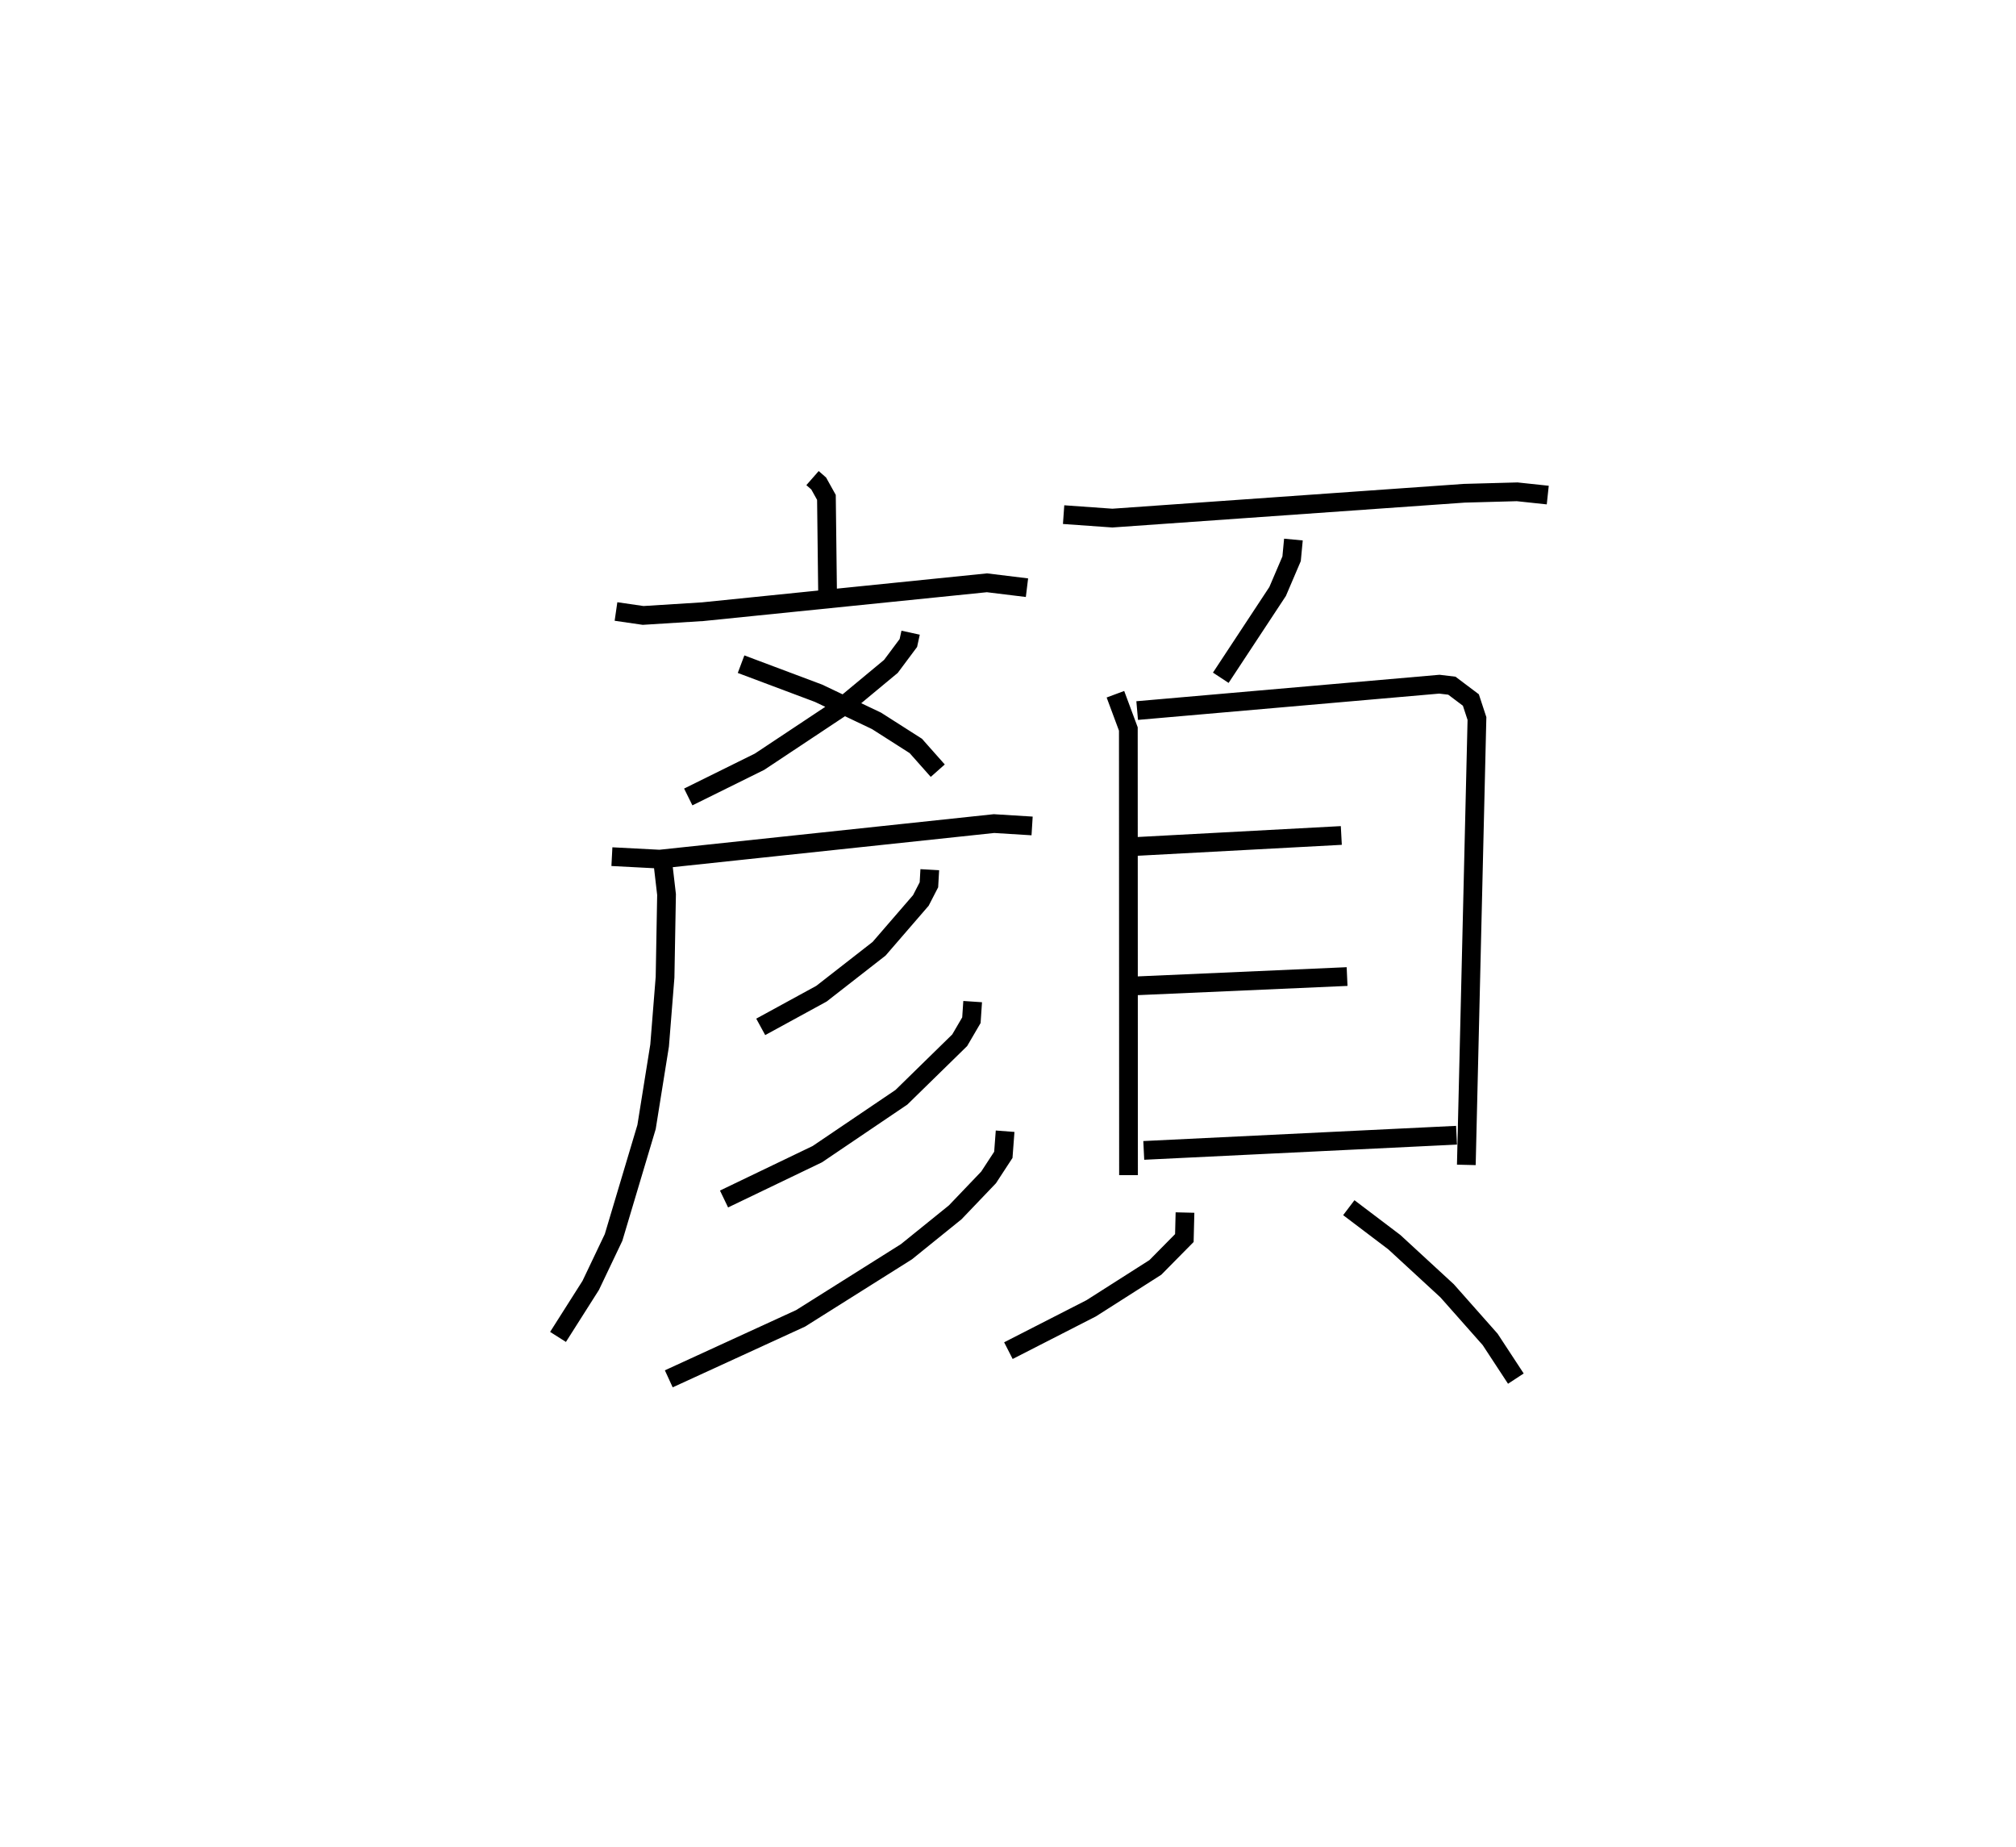 <?xml version="1.0" encoding="utf-8" ?>
<svg baseProfile="full" height="98.597" version="1.1" width="107.632" xmlns="http://www.w3.org/2000/svg" xmlns:ev="http://www.w3.org/2001/xml-events" xmlns:xlink="http://www.w3.org/1999/xlink"><defs /><rect fill="white" height="98.597" width="107.632" x="0" y="0" /><path d="M25,25 m0.0,0.0 m18.38,0.52 l0.329,0.288 0.413,0.742 l0.06,5.015 m-11.295,1.076 l1.448,0.21 3.189,-0.2 l15.169,-1.542 2.136,0.261 m-6.212,2.402 l-0.12,0.55 -0.932,1.249 l-2.599,2.157 -4.414,2.931 l-3.807,1.882 m2.82,-7.088 l4.138,1.553 3.096,1.474 l2.095,1.337 1.172,1.321 m-17.397,4.589 l2.55,0.133 17.85,-1.898 l2.034,0.126 m-19.738,1.763 l0.221,1.898 -0.079,4.412 l-0.291,3.647 -0.697,4.35 l-1.761,5.895 -1.22,2.56 l-1.746,2.75 m19.848,-24.94 l-0.046,0.806 -0.431,0.836 l-2.229,2.578 -3.077,2.399 l-3.243,1.771 m11.315,-1.349 l-0.067,0.993 -0.625,1.07 l-3.111,3.043 -4.491,3.038 l-4.98,2.393 m15.007,-3.618 l-0.095,1.26 -0.787,1.205 l-1.782,1.864 -2.604,2.104 l-5.65,3.555 -7.039,3.229 m21.08,-46.13 l2.604,0.185 18.789,-1.326 l2.821,-0.077 1.634,0.174 m-13.579,2.375 l-0.097,1.026 -0.746,1.745 l-3.035,4.606 m-5.625,0.879 l0.69,1.856 0.009,23.815 m0.462,-24.799 l16.134,-1.408 0.667,0.08 l1.015,0.764 0.325,0.989 l-0.568,23.826 m-17.719,-16.992 l11.045,-0.592 m-11.546,8.053 l11.854,-0.522 m-10.855,9.28 l16.698,-0.811 m-14.497,4.128 l-0.034,1.361 -1.547,1.567 l-3.427,2.183 -4.42,2.26 m18.174,-7.631 l2.431,1.841 2.818,2.596 l2.298,2.595 1.372,2.092 " fill="none" stroke="black" stroke-width="1" /></svg>